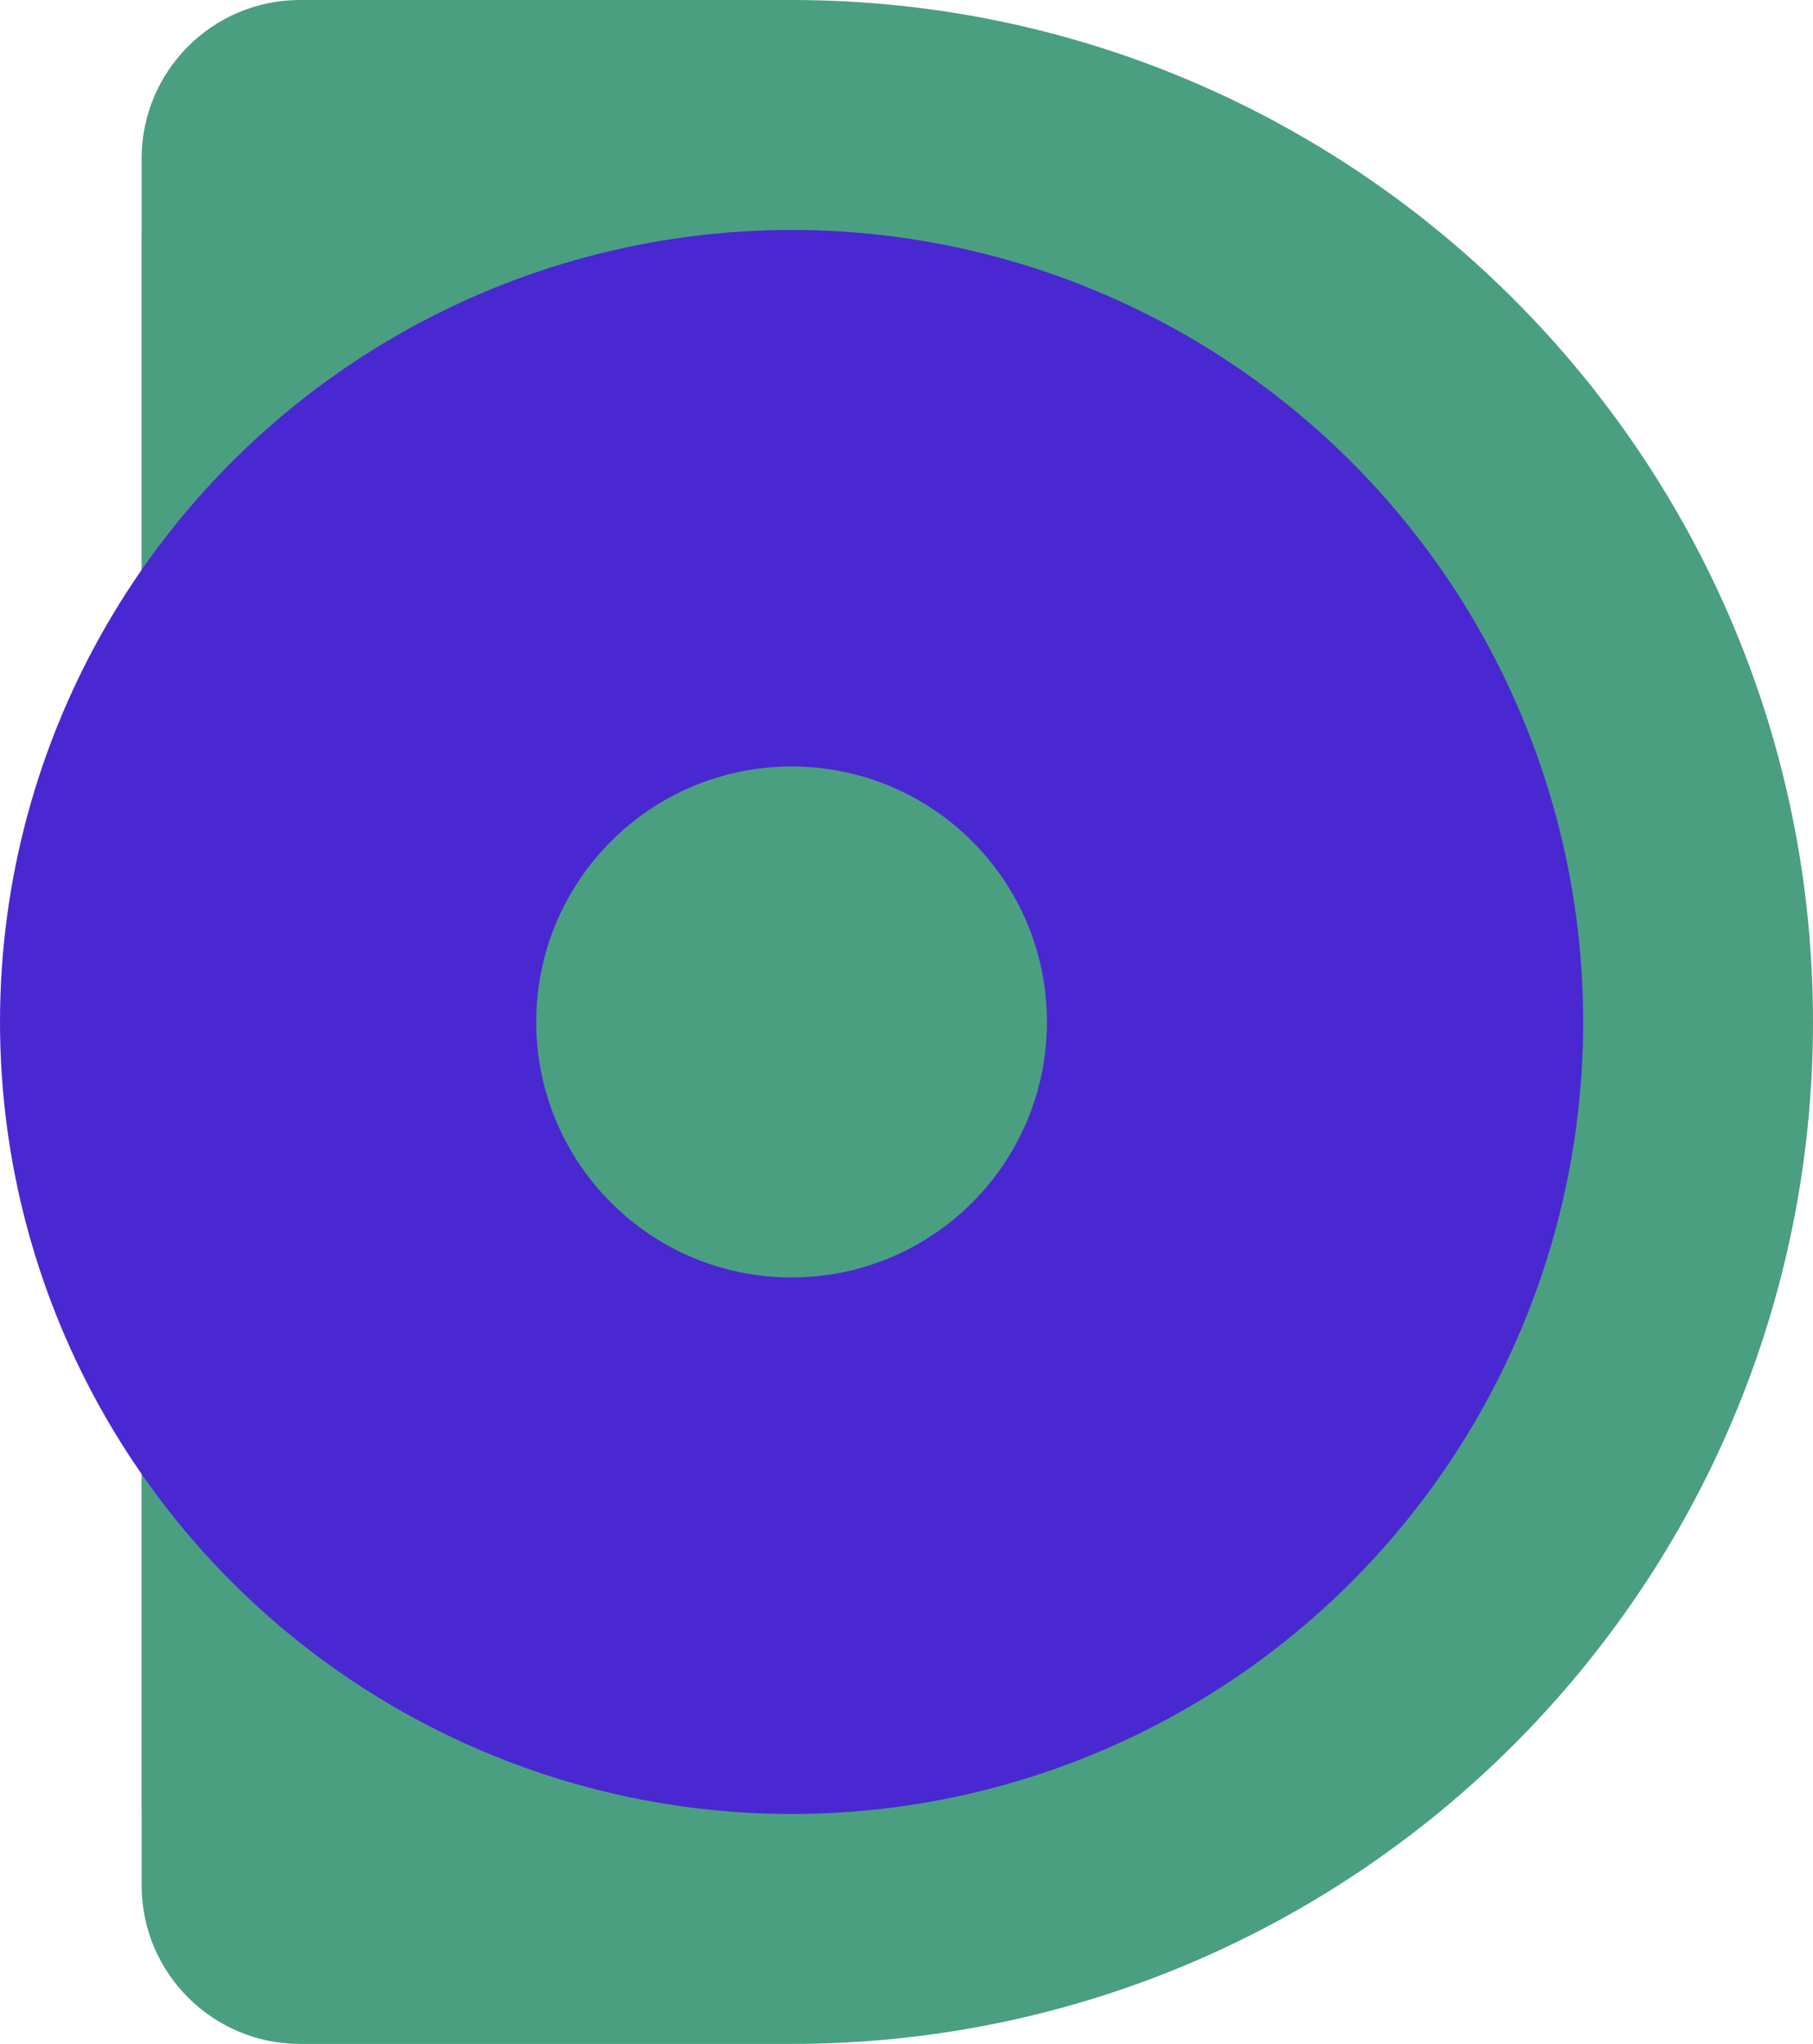<svg width="71" height="80" viewBox="0 0 71 80" fill="none" xmlns="http://www.w3.org/2000/svg">
<path fill-rule="evenodd" clip-rule="evenodd" d="M5.546 70.857C5.546 70.857 5.545 70.857 5.545 70.857V70.857C5.545 70.857 5.545 70.857 5.545 70.857V9.143C5.545 9.143 5.545 9.143 5.545 9.143V9.143C5.545 9.143 5.546 9.143 5.546 9.143V6.207C5.546 2.779 8.324 0 11.752 0H31C31 0 31 0 31 0C53.091 1.34005e-05 71 17.909 71 40C71 62.091 53.091 80 31 80H11.752C8.324 80 5.546 77.221 5.546 73.793V70.857Z" fill="#4A9F80"/>
<circle cx="31" cy="40" r="31" fill="#4A28D1"/>
<circle cx="31" cy="40" r="10" fill="#4A9F80"/>
</svg>
